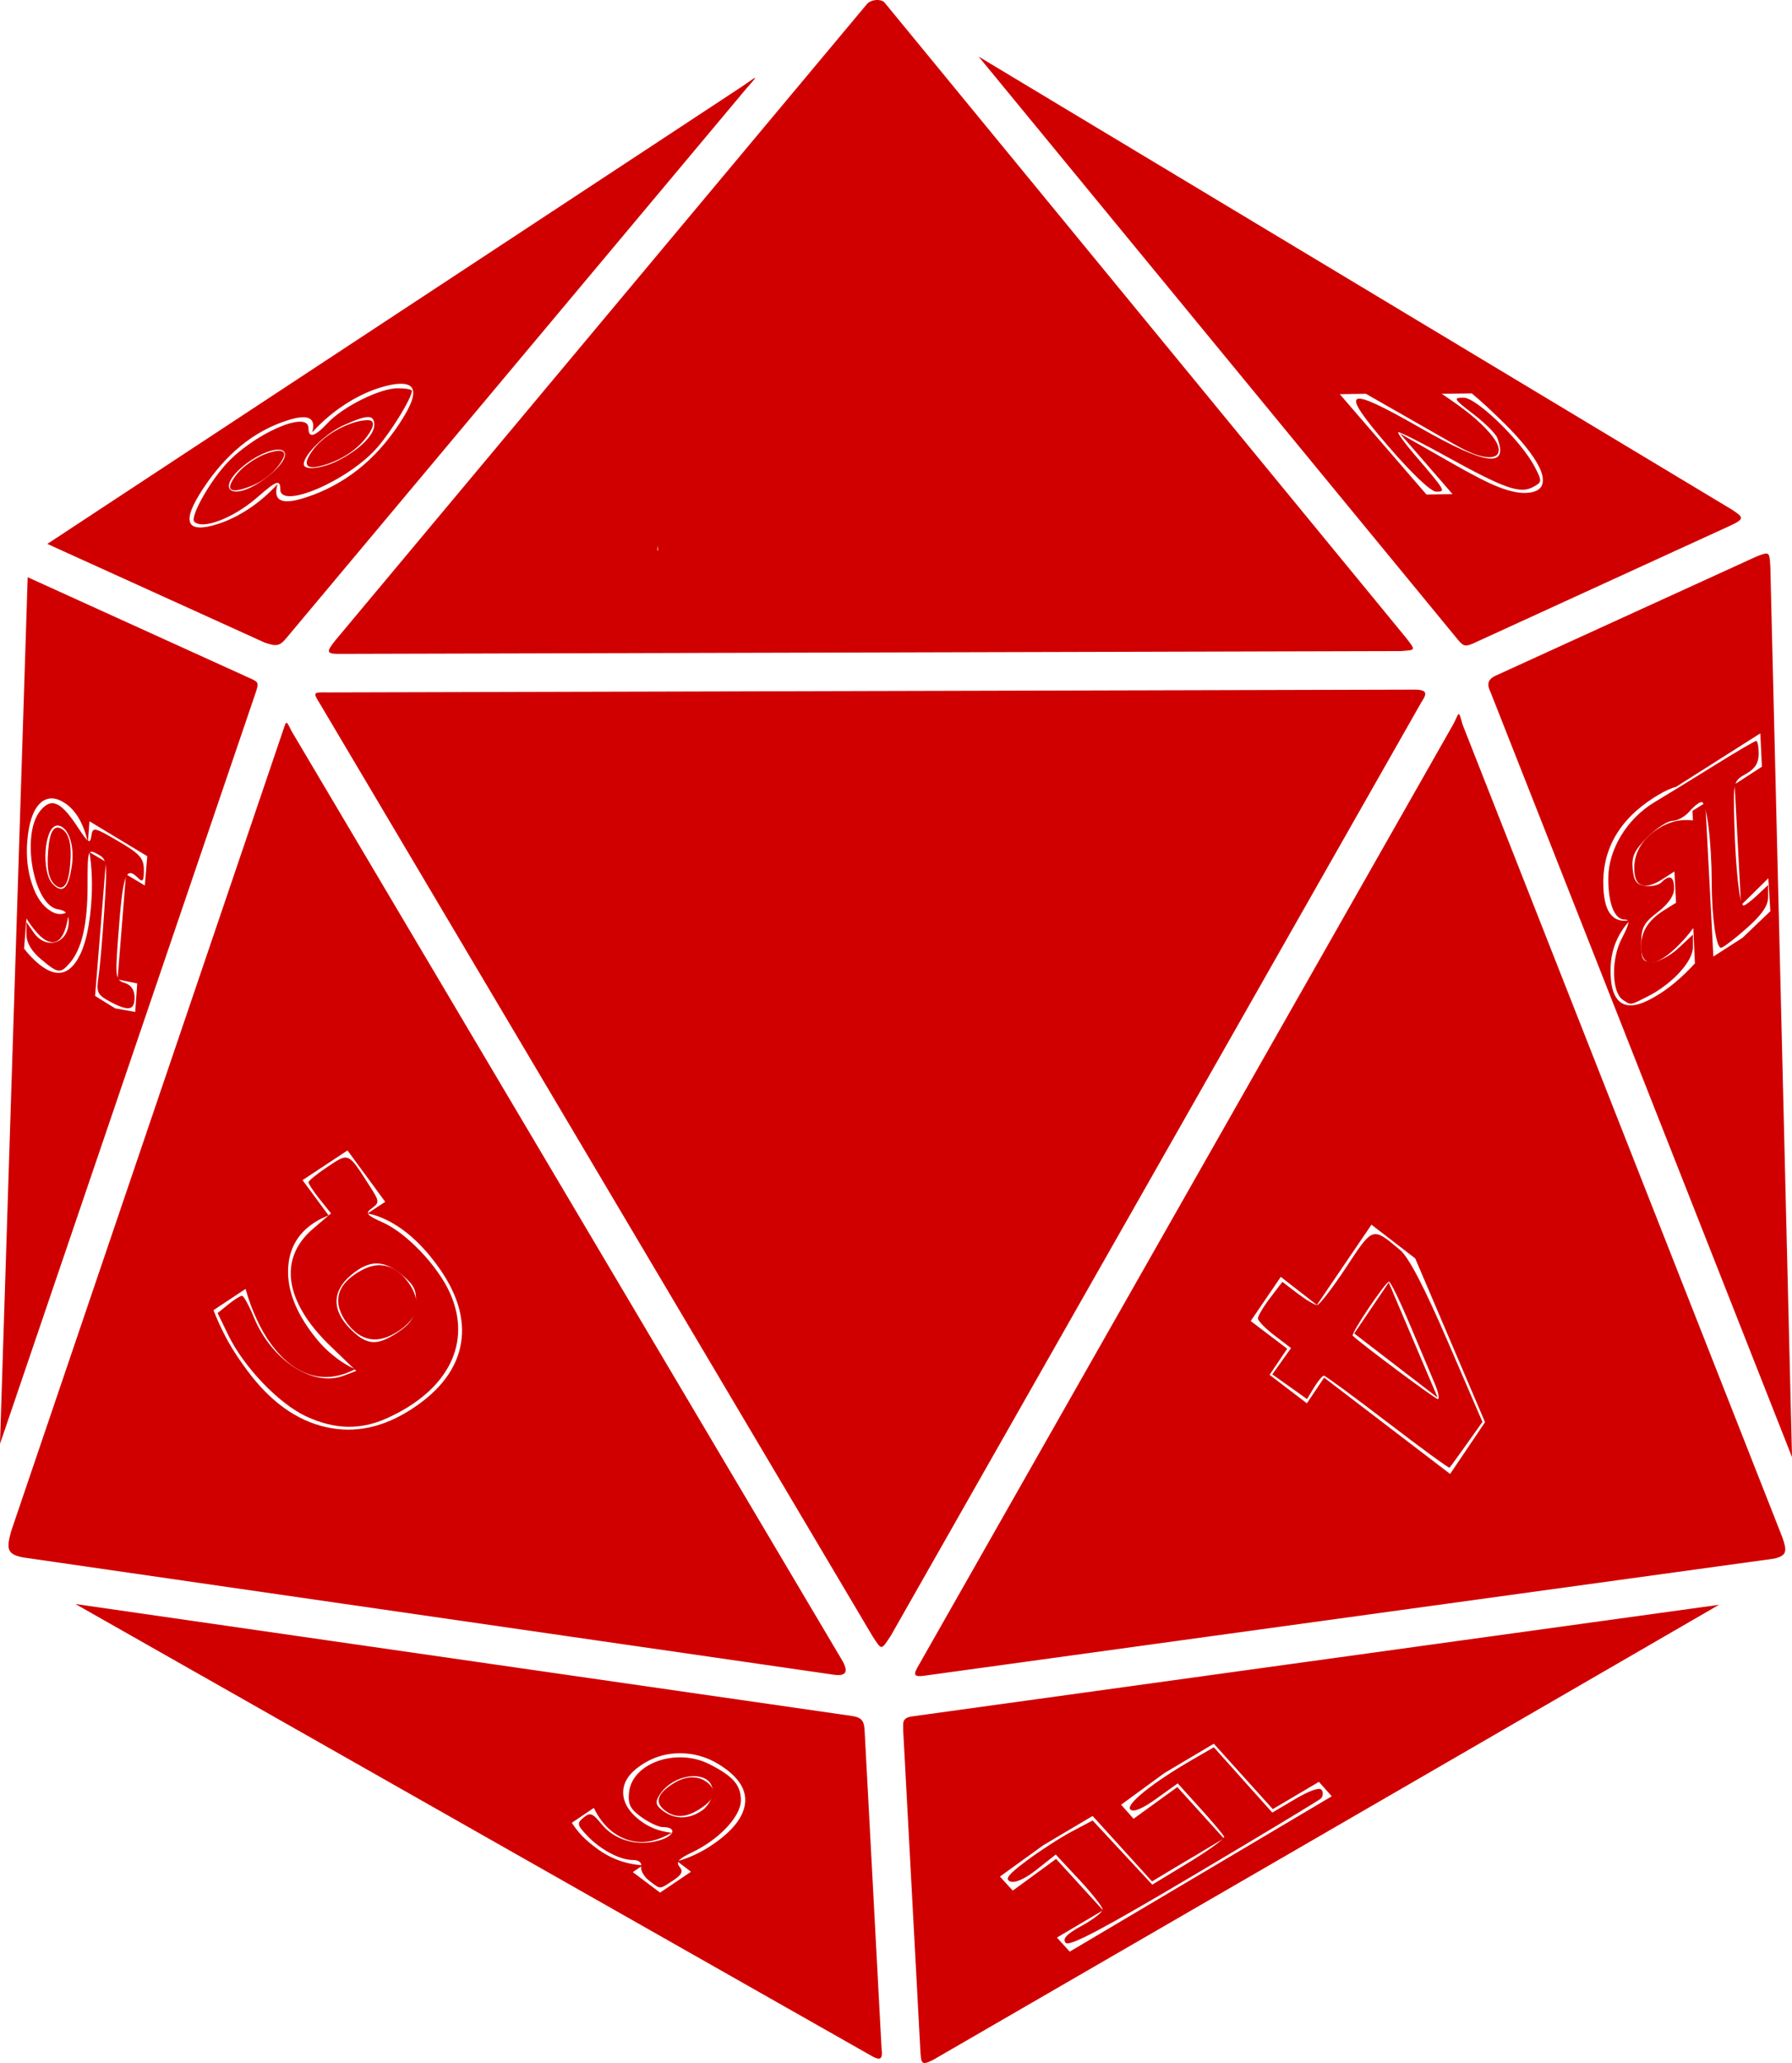 <?xml version="1.0" encoding="UTF-8" standalone="no"?>
<!-- Created with Inkscape (http://www.inkscape.org/) -->

<svg
   xmlns:dc="http://purl.org/dc/elements/1.1/"
   xmlns:cc="http://creativecommons.org/ns#"
   xmlns:rdf="http://www.w3.org/1999/02/22-rdf-syntax-ns#"
   xmlns:svg="http://www.w3.org/2000/svg"
   xmlns="http://www.w3.org/2000/svg"
   xmlns:sodipodi="http://sodipodi.sourceforge.net/DTD/sodipodi-0.dtd"
   xmlns:inkscape="http://www.inkscape.org/namespaces/inkscape"
   width="272.325"
   height="313.389"
   id="svg3971"
   version="1.1"
   inkscape:version="0.48.4 r9939"
   sodipodi:docname="d20.svg">
  <title
     id="title4003">Twenty-Sided Dice</title>
  <defs
     id="defs3973" />
  <sodipodi:namedview
     id="base"
     pagecolor="#ffffff"
     bordercolor="#666666"
     borderopacity="1.0"
     inkscape:pageopacity="0.0"
     inkscape:pageshadow="2"
     inkscape:zoom="1.4"
     inkscape:cx="-237.73742"
     inkscape:cy="213.83759"
     inkscape:document-units="px"
     inkscape:current-layer="layer1"
     showgrid="false"
     inkscape:window-width="1920"
     inkscape:window-height="975"
     inkscape:window-x="0"
     inkscape:window-y="27"
     inkscape:window-maximized="1" />
  <g
     inkscape:label="Layer 1"
     inkscape:groupmode="layer"
     id="layer1"
     transform="translate(-246.695,-375.667)">
    <path
       style="fill:#d00000;fill-opacity:1;stroke:none"
       d="m 379.93,375.668 c -0.57,0.019 -1.226,0.228 -1.585,0.732 l -80.673,96.527 c -1.342,1.681 -1.433,2.056 0.366,2.073 l 161.59,-0.427 c 2.221,-0.181 2.231,-0.07 0.793,-1.951 l -79.271,-96.527 c -0.164,-0.255 -0.649,-0.441 -1.22,-0.427 z m 15.488,8.598 72.746,88.478 c 0.974,1.182 1.212,1.249 2.927,0.427 l 38.355,-17.562 c 2.512,-1.134 2.164,-1.366 0.488,-2.5 L 395.419,384.266 z m -33.964,3.232 c -0.034,-0.072 -0.625,0.37 -1.951,1.281 l -105.613,69.514 33.05,15 c 1.724,0.568 2.239,0.599 3.354,-0.793 l 69.697,-83.234 c 0.982,-1.137 1.496,-1.696 1.463,-1.768 z m 33.416,35.245 c 4.668,2e-4 8.406,1.61 11.159,4.817 2.752,3.192 4.305,7.752 4.695,13.659 0.389,5.891 -0.598,10.451 -2.927,13.659 -2.33,3.192 -5.82,4.756 -10.488,4.756 -4.685,0 -8.407,-1.565 -11.159,-4.756 -2.753,-3.208 -4.306,-7.768 -4.695,-13.659 -0.391,-5.907 0.597,-10.467 2.927,-13.659 2.329,-3.208 5.803,-4.817 10.488,-4.817 z m -30.672,0.366 c 4.256,2e-4 7.447,0.931 9.513,2.805 2.082,1.874 2.826,4.455 2.317,7.805 -0.294,1.937 -1.061,3.744 -2.317,5.427 -1.253,1.667 -3.683,3.958 -7.317,6.768 l -8.598,6.647 15.61,0 -0.976,6.708 -25.854,0 1.037,-6.708 14.696,-11.464 c 1.318,-1.048 2.341,-2.048 3.049,-3.049 0.708,-1 1.117,-2.091 1.28,-3.171 0.253,-1.667 -0.064,-3.008 -1.036,-4.024 -0.958,-1.016 -2.411,-1.524 -4.269,-1.525 -1.429,1.9e-4 -3.024,0.356 -4.817,0.976 -1.791,0.604 -3.733,1.476 -5.854,2.683 l 1.159,-7.805 c 2.168,-0.683 4.272,-1.175 6.342,-1.524 2.072,-0.365 4.099,-0.549 6.037,-0.549 z m 31.099,5.915 c -1.969,0 -3.304,0.918 -4.025,2.744 -0.722,1.81 -0.965,4.944 -0.671,9.391 0.297,4.494 0.927,7.61 1.89,9.452 0.963,1.842 2.421,2.805 4.39,2.805 1.953,0 3.305,-0.963 4.024,-2.805 0.72,-1.842 0.968,-4.958 0.671,-9.452 -0.294,-4.446 -0.929,-7.58 -1.89,-9.391 -0.946,-1.826 -2.421,-2.744 -4.39,-2.744 z m -87.686,4.939 c 0.845,0 1.439,0.212 1.707,0.671 0.53,0.913 -0.14,2.694 -1.951,5.427 -1.817,2.743 -3.903,5.075 -6.281,6.951 -2.384,1.871 -5.022,3.28 -7.866,4.208 -1.845,0.602 -3.118,0.76 -3.841,0.427 -0.73,-0.338 -0.899,-1.182 -0.488,-2.439 -1.374,1.453 -2.81,2.714 -4.33,3.72 -1.52,1.006 -3.068,1.786 -4.695,2.317 -2.422,0.79 -3.88,0.732 -4.268,-0.183 -0.389,-0.915 0.308,-2.671 2.012,-5.244 1.692,-2.554 3.583,-4.721 5.732,-6.464 2.136,-1.739 4.456,-2.987 6.89,-3.781 1.627,-0.531 2.762,-0.67 3.415,-0.366 0.658,0.295 0.811,1.024 0.488,2.134 1.487,-1.608 3.059,-2.963 4.756,-4.085 1.691,-1.128 3.46,-2.02 5.305,-2.622 1.422,-0.464 2.569,-0.668 3.415,-0.671 z m 162.749,1.463 c 1.452,1.215 2.793,2.471 4.024,3.659 1.241,1.188 2.368,2.334 3.354,3.476 2.166,2.509 3.318,4.461 3.415,5.854 0.105,1.403 -0.838,2.121 -2.805,2.134 -1.137,0 -2.466,-0.331 -3.963,-0.915 -1.488,-0.583 -3.852,-1.778 -7.134,-3.659 l -7.805,-4.451 7.988,9.208 -3.964,0.06 -13.171,-15.244 3.964,-0.06 13.354,7.622 c 1.205,0.679 2.24,1.201 3.11,1.524 0.87,0.324 1.622,0.492 2.256,0.488 0.979,0 1.441,-0.368 1.464,-1.037 0.031,-0.66 -0.396,-1.526 -1.342,-2.622 -0.728,-0.843 -1.699,-1.806 -2.927,-2.805 -1.219,-0.999 -2.696,-2.033 -4.39,-3.171 l 4.574,-0.06 z m -168.176,4.086 c -0.453,0.043 -1.064,0.137 -1.768,0.366 -1.422,0.464 -2.682,1.111 -3.781,1.89 -1.112,0.784 -2.015,1.675 -2.683,2.683 -0.674,1.018 -0.821,1.712 -0.427,2.012 0.394,0.3 1.334,0.216 2.744,-0.244 1.409,-0.46 2.663,-1.097 3.781,-1.89 1.105,-0.789 2.009,-1.726 2.683,-2.744 0.668,-1.008 0.814,-1.656 0.427,-1.951 -0.2,-0.144 -0.523,-0.164 -0.976,-0.121 z m -13.232,4.634 c -0.362,0.027 -0.832,0.119 -1.402,0.305 -1.14,0.372 -2.141,0.927 -3.049,1.585 -0.921,0.662 -1.695,1.408 -2.256,2.256 -0.574,0.867 -0.73,1.437 -0.427,1.707 0.309,0.261 1.068,0.185 2.195,-0.183 1.14,-0.372 2.128,-0.862 3.049,-1.525 0.927,-0.672 1.682,-1.45 2.256,-2.317 0.562,-0.848 0.736,-1.385 0.427,-1.646 -0.154,-0.131 -0.43,-0.211 -0.793,-0.183 z m 226.104,15.61 c -0.328,0.024 -0.846,0.212 -1.646,0.549 l -39.391,17.988 c -1.399,0.635 -1.311,1.491 -0.793,2.561 l 45.794,116.162 -3.293,-135.309 c -0.102,-1.48 -0.123,-1.991 -0.671,-1.951 z m -264.154,3.598 -4.207,131.65 38.782,-113.906 c 0.573,-1.682 0.559,-1.767 -0.61,-2.317 l -33.964,-15.427 z m 210.86,17.074 -165.249,0.427 c -2.362,-0.035 -2.264,-0.033 -1.097,1.89 l 83.905,141.529 c 1.417,2.16 1.265,2.092 2.744,-0.121 l 80.612,-141.773 c 0.706,-1.126 1.211,-1.914 -0.915,-1.951 z m 6.586,3.72 c -0.152,0.065 -0.319,0.638 -0.793,1.524 l -81.161,142.809 c -0.886,1.508 -1.096,2.048 1.037,1.707 l 128.845,-17.744 c 2.043,-0.467 1.981,-1.197 1.281,-3.232 L 468.957,485.733 c -0.322,-1.183 -0.457,-1.649 -0.61,-1.585 z m -178.176,1.342 c -0.158,0.113 -0.3,0.715 -0.61,1.585 l -41.16,121.162 c -0.701,2.574 -0.78,3.541 1.829,4.025 l 123.113,17.805 c 2.328,0.35 2.03,-0.823 1.463,-1.951 L 291.025,486.769 c -0.527,-1.068 -0.696,-1.394 -0.854,-1.28 z m 224.031,1.585 0.244,5.061 -4.146,2.683 0.976,18.354 4.146,-4.086 0.305,5 -4.208,4.025 -4.451,2.866 -1.22,-23.354 -1.951,1.22 0.06,1.463 c -0.913,-0.127 -1.803,-0.07 -2.683,0.121 -0.887,0.21 -1.724,0.566 -2.561,1.098 -1.244,0.79 -2.181,1.714 -2.805,2.805 -0.632,1.096 -0.918,2.281 -0.854,3.537 0.066,1.294 0.442,2.031 1.159,2.256 0.709,0.244 1.724,-0.019 3.049,-0.854 l 1.89,-1.22 0.244,4.756 -1.951,1.22 c -1.179,0.749 -2.074,1.623 -2.622,2.561 -0.547,0.95 -0.792,1.991 -0.732,3.171 0.056,1.091 0.384,1.772 0.976,2.012 0.592,0.24 1.415,0.041 2.439,-0.61 0.756,-0.48 1.498,-1.133 2.256,-1.89 0.758,-0.757 1.519,-1.617 2.256,-2.622 l 0.244,5.366 c -0.905,0.995 -1.783,1.841 -2.683,2.622 -0.9,0.781 -1.805,1.454 -2.683,2.012 -2.365,1.503 -4.133,2.059 -5.366,1.585 -1.241,-0.456 -1.948,-1.894 -2.073,-4.329 -0.085,-1.662 0.104,-3.213 0.61,-4.634 0.507,-1.409 1.303,-2.713 2.378,-3.842 -1.253,0.285 -2.23,0.035 -2.927,-0.793 -0.705,-0.81 -1.061,-2.135 -1.159,-4.024 -0.144,-2.816 0.401,-5.395 1.707,-7.744 1.307,-2.337 3.326,-4.353 5.976,-6.037 0.935,-0.594 1.85,-1.105 2.805,-1.463 0.195,-0.076 0.412,-0.117 0.61,-0.183 l 0.06,-0.06 12.683,-8.049 z m -259.825,9.878 c 0.622,-0.041 1.274,0.162 2.012,0.61 1.628,0.986 2.82,2.836 3.537,5.549 0.045,0.172 0.082,0.372 0.121,0.549 l 0.244,-3.232 8.781,5.305 -0.366,4.451 -2.866,-1.707 -1.281,15.976 2.988,0.61 -0.305,4.33 -3.049,-0.549 -3.049,-1.89 1.647,-20.366 -2.5,-1.463 c 0.375,2.336 0.497,5.026 0.244,8.11 -0.337,4.098 -1.145,6.953 -2.378,8.659 -1.239,1.714 -2.755,2.016 -4.573,0.915 -0.576,-0.349 -1.118,-0.775 -1.646,-1.281 -0.528,-0.506 -1.083,-1.092 -1.586,-1.768 l 0.366,-4.573 c 0.49,0.821 1.012,1.495 1.463,2.012 0.45,0.528 0.894,0.948 1.342,1.22 0.962,0.583 1.753,0.494 2.378,-0.244 0.624,-0.727 1.02,-2.119 1.281,-4.146 -0.414,0.319 -0.828,0.483 -1.281,0.488 -0.454,0.019 -0.954,-0.119 -1.463,-0.427 -1.281,-0.776 -2.205,-2.127 -2.866,-4.085 -0.667,-1.962 -0.93,-4.182 -0.732,-6.586 0.218,-2.658 0.819,-4.536 1.829,-5.61 0.505,-0.531 1.086,-0.812 1.707,-0.854 z m 0.914,4.451 c -0.227,0.051 -0.44,0.213 -0.61,0.488 -0.346,0.558 -0.551,1.537 -0.671,2.988 -0.119,1.451 -0.103,2.644 0.121,3.537 0.22,0.9 0.649,1.545 1.22,1.89 0.565,0.342 0.996,0.193 1.341,-0.366 0.339,-0.55 0.551,-1.537 0.671,-2.988 0.119,-1.451 0.098,-2.636 -0.121,-3.537 -0.226,-0.893 -0.593,-1.487 -1.158,-1.829 -0.285,-0.174 -0.565,-0.234 -0.793,-0.183 z m 96.832,9.025 8.659,0 0,6.464 15.793,0 0,7.866 -14.269,21.22 -10.183,0 0,-22.44 -5.061,0 0,-6.647 5.061,0 0,-6.464 z m 30.001,0 24.818,0 0,6.342 -8.049,0 0,22.989 8.293,-1.707 0,6.22 -8.293,1.707 -8.72,0 0,-29.208 -8.049,0 0,-6.342 z m -21.342,13.11 0,14.939 10.061,-14.939 -10.061,0 z m -61.282,26.891 5.732,7.805 -2.683,1.768 c 0.414,0.094 0.797,0.164 1.22,0.305 3.367,1.136 6.466,3.647 9.269,7.439 3.089,4.18 4.335,8.13 3.72,11.952 -0.638,3.816 -3.115,7.133 -7.378,9.939 -4.369,2.877 -8.766,3.836 -13.232,2.805 -4.489,-1.038 -8.44,-3.929 -11.891,-8.598 -1.093,-1.479 -2.086,-2.934 -2.927,-4.451 -0.841,-1.518 -1.565,-3.082 -2.195,-4.695 l 4.878,-3.232 c 0.477,1.714 1.063,3.264 1.707,4.634 0.632,1.378 1.346,2.631 2.195,3.781 1.826,2.471 3.823,4.002 5.976,4.634 2.141,0.64 4.379,0.378 6.768,-0.854 -1.279,-0.567 -2.436,-1.337 -3.537,-2.256 -1.113,-0.912 -2.144,-2.047 -3.11,-3.354 -2.431,-3.289 -3.633,-6.46 -3.537,-9.512 0.086,-3.067 1.401,-5.447 3.964,-7.134 0.709,-0.466 1.453,-0.818 2.195,-1.098 l -3.963,-5.366 6.829,-4.512 z m 155.614,11.281 6.646,5.122 10.61,24.879 -5.305,7.866 -19.147,-14.635 -2.622,3.903 -5.671,-4.329 2.683,-3.964 -5.549,-4.207 4.573,-6.708 5.488,4.268 8.293,-12.195 z m -151.041,6.159 c -1.033,0.068 -2.133,0.517 -3.293,1.281 -1.547,1.018 -2.396,2.116 -2.622,3.354 -0.249,1.231 0.137,2.62 1.219,4.086 1.072,1.451 2.277,2.281 3.598,2.5 1.298,0.213 2.722,-0.201 4.268,-1.22 1.547,-1.018 2.435,-2.122 2.683,-3.354 0.226,-1.238 -0.148,-2.635 -1.219,-4.086 -1.083,-1.465 -2.299,-2.287 -3.598,-2.5 -0.33,-0.055 -0.692,-0.084 -1.037,-0.06 z m 153.663,2.622 -5.244,7.744 12.683,9.756 -7.439,-17.5 z m -199.579,48.843 120.796,68.539 c 1.564,0.948 1.93,0.603 1.707,-1.037 l -2.561,-48.05 c -0.07,-1.551 -0.28,-2.182 -1.89,-2.439 l -118.052,-17.013 z m 249.764,0.121 -122.626,16.952 c -1.618,0.238 -1.326,1.033 -1.342,2.195 l 2.622,48.904 c 0.135,1.484 0.091,2.016 1.89,1.098 l 119.455,-69.149 z m -76.771,21.098 8.964,9.939 7.012,-4.146 1.951,2.195 -18.415,10.915 -2.988,1.768 -18.415,10.915 -1.951,-2.134 7.012,-4.146 -7.134,-7.805 -6.585,4.817 -1.951,-2.134 6.586,-4.756 7.5,-4.451 9.025,9.939 3.964,-2.378 2.988,-1.768 3.964,-2.378 -7.073,-7.805 -6.647,4.817 -1.89,-2.134 6.585,-4.817 7.5,-4.451 z m -80.612,1.463 c 2.373,0.108 4.515,0.928 6.525,2.439 2.231,1.678 3.176,3.488 2.805,5.488 -0.371,2 -2.027,4 -4.939,5.976 -1.732,1.175 -3.522,1.978 -5.305,2.5 l 2.073,1.585 -4.695,3.171 -4.146,-3.11 1.524,-1.037 c -2.597,-0.17 -4.943,-1.02 -7.073,-2.622 -0.802,-0.603 -1.53,-1.19 -2.134,-1.829 -0.612,-0.634 -1.133,-1.313 -1.585,-2.012 l 3.354,-2.256 c 0.355,0.765 0.756,1.409 1.219,2.012 0.472,0.598 1.02,1.175 1.646,1.646 1.314,0.988 2.766,1.494 4.268,1.524 1.51,0.025 3.045,-0.469 4.695,-1.402 -0.924,-0.116 -1.771,-0.305 -2.561,-0.61 -0.791,-0.305 -1.508,-0.702 -2.195,-1.22 -1.75,-1.316 -2.621,-2.789 -2.622,-4.329 0.019,-1.54 0.919,-2.889 2.683,-4.085 1.95,-1.322 4.099,-1.93 6.464,-1.829 z m 1.037,3.659 c -0.924,0.069 -1.875,0.445 -2.927,1.159 -1.06,0.719 -1.685,1.418 -1.829,2.073 -0.137,0.65 0.204,1.249 0.976,1.829 0.772,0.58 1.584,0.856 2.5,0.793 0.923,-0.07 1.928,-0.501 2.988,-1.22 1.052,-0.713 1.624,-1.357 1.768,-2.012 0.144,-0.655 -0.142,-1.31 -0.915,-1.89 -0.772,-0.58 -1.637,-0.801 -2.561,-0.732 z"
       id="path3922" />
    <path
       style="fill:#d00000;fill-opacity:1"
       d=""
       id="path3037"
       inkscape:connector-curvature="0"
       transform="translate(246.695,375.667)" />
    <path
       style="fill:#d00000;fill-opacity:1"
       d="M 91.814,176.795 C 69.386,138.885 51.514,107.391 52.097,106.808 c 0.583,-0.583 37.232,-0.719 81.442,-0.301 l 80.381,0.76 -39.236,69.201 c -21.58,38.061 -39.879,69.213 -40.665,69.227 -0.786,0.014 -19.778,-30.991 -42.206,-68.9 z m 32.103,-15.906 c 9.436,-13.886 9.47,-20.765 0.103,-20.765 -3.929,0 -7.143,-1.286 -7.143,-2.857 0,-4.244 -8.379,-3.458 -13.061,1.224 -4.722,4.722 -5.38,10.204 -1.224,10.204 1.571,0 2.857,5.143 2.857,11.429 0,9.454 0.97,11.429 5.611,11.429 3.28,0 8.621,-4.43 12.857,-10.663 z m 38.227,3.818 c 0.756,-3.986 -0.181,-4.953 -3.548,-3.661 -3.654,1.402 -4.575,-0.24 -4.575,-8.155 0,-6.904 1.3,-9.91 4.286,-9.91 2.357,0 4.286,-1.929 4.286,-4.286 0,-3.238 -3.492,-4.286 -14.286,-4.286 -10.794,0 -14.286,1.048 -14.286,4.286 0,2.357 1.929,4.286 4.286,4.286 3.245,0 4.286,3.512 4.286,14.467 l 0,14.467 9.262,-0.895 c 6.403,-0.619 9.58,-2.568 10.29,-6.312 z"
       id="path3039"
       inkscape:connector-curvature="0"
       transform="translate(246.695,375.667)" />
    <rect
       style="fill:#d00000;fill-opacity:1"
       id="rect3047"
       width="72.143"
       height="51.429"
       x="341.695"
       y="503.343" />
    <rect
       style="fill:#d00000;fill-opacity:1"
       id="rect3049"
       width="67.857"
       height="45.714"
       x="346.695"
       y="419.057" />
    <path
       style="fill:#d00000;fill-opacity:1"
       d="m 29.527,79.249 c -0.649,-0.649 2.001,-5.535 4.621,-8.519 4.149,-4.725 12.73,-8.553 12.73,-5.678 0,1.571 0.954,1.314 2.911,-0.785 2.317,-2.484 7.956,-5.286 10.636,-5.286 1.192,0 2.167,0.174 2.167,0.386 0,1.065 -3.024,6.023 -5.24,8.593 -4.32,5.007 -14.76,9.519 -14.76,6.378 0,-1.541 -0.567,-1.349 -3.425,1.161 -3.619,3.177 -8.366,5.024 -9.639,3.751 z m 10.213,-6.162 c 2.62,-1.784 4.125,-3.786 3.395,-4.516 -0.808,-0.808 -3.894,0.315 -6.203,2.258 -4.143,3.486 -1.782,5.384 2.808,2.258 z m 11.637,-3.119 c 3.215,-1.625 5.5,-3.867 5.5,-5.398 0,-1.634 -1.014,-1.623 -4.699,0.05 -2.71,1.231 -6.015,4.464 -6.015,5.885 0,0.995 2.741,0.712 5.214,-0.537 z"
       id="path3059"
       inkscape:connector-curvature="0"
       transform="translate(246.695,375.667)" />
    <path
       style="fill:#d00000;fill-opacity:1"
       d="m 16.617,152.101 c -1.823,-0.988 -2.002,-1.392 -1.647,-3.721 0.219,-1.437 0.618,-6.035 0.888,-10.217 0.469,-7.279 0.425,-7.639 -1.031,-8.418 -1.492,-0.799 -1.521,-0.707 -1.521,4.819 0,5.857 -0.866,9.604 -2.712,11.739 -1.417,1.639 -1.775,1.59 -4.376,-0.599 -1.43,-1.203 -2.198,-2.507 -2.198,-3.73 l 0,-1.881 1.112,1.587 c 1.91,2.727 5.317,1.625 5.317,-1.72 0,-1.108 -0.489,-1.663 -1.607,-1.821 -3.739,-0.531 -5.705,-11.337 -2.723,-14.971 1.702,-2.074 3.124,-1.436 5.759,2.582 1.524,2.324 1.818,2.508 2.006,1.251 0.211,-1.412 0.381,-1.379 4.093,0.79 3.29,1.923 3.875,2.58 3.887,4.37 0.011,1.639 -0.176,1.917 -0.843,1.25 -1.947,-1.947 -2.348,-0.745 -3.088,9.255 -0.432,5.84 -0.375,6.209 1.029,6.655 0.97,0.308 1.487,1.077 1.487,2.21 0,1.997 -0.942,2.138 -3.831,0.572 z m -5.675,-20.788 c 0.41,-3.056 -0.662,-5.904 -2.221,-5.904 -2,0 -2.535,7.064 -0.676,8.923 1.523,1.523 2.412,0.595 2.897,-3.02 z"
       id="path3061"
       inkscape:connector-curvature="0"
       transform="translate(246.695,375.667)" />
    <path
       style="fill:#d00000;fill-opacity:1"
       d="m 46.505,215.154 c -4.141,-1.929 -9.478,-7.508 -11.832,-12.371 l -1.604,-3.313 1.626,-1.316 c 0.894,-0.724 1.831,-1.315 2.082,-1.314 0.251,0.001 1.059,1.467 1.795,3.257 2.703,6.572 8.984,10.661 13.652,8.887 l 1.915,-0.728 -3.896,-3.745 c -6.992,-6.721 -7.987,-13.298 -2.699,-17.825 l 2.758,-2.361 -1.709,-2.137 c -0.94,-1.175 -1.711,-2.335 -1.713,-2.577 -0.002,-0.242 1.31,-1.31 2.916,-2.373 3.266,-2.161 3.065,-2.256 6.449,3.032 1.412,2.207 1.431,2.419 0.29,3.254 -1.089,0.796 -0.903,1.037 1.719,2.219 3.557,1.604 8.238,6.523 10.09,10.602 3.449,7.596 -0.158,14.842 -9.498,19.082 -4.053,1.84 -7.991,1.753 -12.34,-0.272 l 0,0 z m 14.016,-12.803 c 1.889,-1.269 2.475,-2.198 2.643,-4.191 0.18,-2.129 -0.161,-2.878 -2.019,-4.441 -2.819,-2.372 -4.993,-2.38 -7.785,-0.032 -2.917,2.454 -2.956,5.36 -0.11,8.206 2.514,2.514 4.064,2.612 7.271,0.458 l 0,0 z"
       id="path3063"
       inkscape:connector-curvature="0"
       transform="translate(246.695,375.667)" />
    <path
       style="fill:#d00000;fill-opacity:1"
       d="m 210.839,216.067 c -5.086,-3.897 -9.43,-7.086 -9.653,-7.086 -0.224,0 -0.892,0.8 -1.485,1.777 l -1.078,1.777 -2.637,-1.876 -2.637,-1.876 1.422,-1.997 1.422,-1.997 -2.515,-1.918 c -1.383,-1.055 -2.515,-2.223 -2.515,-2.595 0,-0.372 0.836,-1.773 1.857,-3.112 l 1.857,-2.434 2.318,1.768 c 1.275,0.972 2.609,1.761 2.965,1.752 0.356,-0.009 2.341,-2.588 4.412,-5.731 4.092,-6.211 3.966,-6.171 8.187,-2.638 1.317,1.102 3.672,5.618 7.238,13.879 l 5.286,12.245 -2.4,3.376 c -1.32,1.857 -2.489,3.465 -2.598,3.574 -0.109,0.109 -4.359,-2.991 -9.445,-6.888 l 0,0 z m 7.215,-5.836 c -0.542,-1.277 -2.233,-5.291 -3.76,-8.921 -1.526,-3.63 -2.971,-6.603 -3.21,-6.607 -0.529,-0.009 -5.835,7.893 -5.51,8.207 1.314,1.27 12.507,9.607 12.919,9.623 0.3,0.011 0.102,-1.024 -0.439,-2.301 l 0,0 z"
       id="path3065"
       inkscape:connector-curvature="0"
       transform="translate(246.695,375.667)" />
    <path
       style="fill:#d00000;fill-opacity:1"
       d="m 161.94,295.128 c -0.515,-0.621 0.165,-1.335 2.47,-2.595 1.75,-0.956 3.169,-2.066 3.154,-2.467 -0.015,-0.401 -1.625,-2.442 -3.577,-4.535 l -3.55,-3.806 -2.866,2.27 c -1.782,1.412 -3.305,2.101 -4.028,1.824 -0.897,-0.344 -0.325,-1.071 2.5,-3.179 2.014,-1.503 5.088,-3.489 6.831,-4.413 l 3.169,-1.681 4.531,4.877 4.531,4.877 5.564,-3.378 c 3.06,-1.858 5.468,-3.62 5.35,-3.915 -0.117,-0.296 -1.751,-2.237 -3.63,-4.315 l -3.417,-3.777 -3.248,2.332 c -2.134,1.533 -3.489,2.091 -3.952,1.628 -0.748,-0.748 3.447,-4.112 9.434,-7.565 l 3.258,-1.879 4.44,4.959 4.44,4.959 3.53,-2.081 c 2.21,-1.303 3.702,-1.803 3.99,-1.337 0.253,0.41 0.183,0.995 -0.156,1.301 -0.339,0.306 -9.04,5.55 -19.336,11.655 -13.91,8.247 -18.902,10.878 -19.431,10.241 z"
       id="path3067"
       inkscape:connector-curvature="0"
       transform="translate(246.695,375.667)" />
    <path
       style="fill:#d00000;fill-opacity:1"
       d="m 98.663,285.704 c -0.786,-0.599 -1.334,-1.553 -1.219,-2.12 0.13,-0.638 -0.361,-1.032 -1.285,-1.032 -1.991,0 -4.978,-1.605 -6.984,-3.753 -1.478,-1.583 -1.524,-1.835 -0.486,-2.696 0.982,-0.815 1.366,-0.676 2.702,0.975 1.989,2.458 5.384,3.442 8.705,2.525 2.444,-0.675 2.846,-2.05 0.599,-2.05 -0.604,0 -2.049,-0.677 -3.212,-1.505 -1.692,-1.205 -2.071,-1.949 -1.896,-3.727 0.44,-4.485 7.186,-6.872 12.218,-4.324 3.594,1.82 4.786,3.184 4.786,5.476 0,2.461 -3.296,5.966 -7.471,7.948 -2.007,0.952 -2.435,1.456 -1.845,2.168 0.58,0.698 0.332,1.214 -1.004,2.089 -2.107,1.381 -1.836,1.379 -3.609,0.028 l 0,0 z m 8.055,-10.692 c 0.898,-0.629 1.588,-1.864 1.588,-2.844 0,-3.428 -5.963,-2.985 -8.144,0.604 -0.626,1.031 -0.505,1.5 0.602,2.321 1.8,1.337 3.971,1.307 5.955,-0.082 z"
       id="path3069"
       inkscape:connector-curvature="0"
       transform="translate(246.695,375.667)" />
    <path
       style="fill:#d00000;fill-opacity:1"
       d=""
       id="path3071"
       inkscape:connector-curvature="0"
       transform="translate(246.695,375.667)" />
    <path
       style="fill:#d00000;fill-opacity:1"
       d=""
       id="path3073"
       inkscape:connector-curvature="0"
       transform="translate(246.695,375.667)" />
    <path
       style="fill:#d00000;fill-opacity:1"
       d="m 246.673,151.93 c -1.756,-1.114 -1.878,-6.173 -0.225,-9.344 1.202,-2.307 1.298,-2.891 0.472,-2.891 -1.562,0 -2.514,-2.364 -2.514,-6.242 0,-4.421 2.844,-9.099 7.063,-11.615 1.646,-0.982 5.704,-3.473 9.018,-5.536 3.313,-2.062 6.194,-3.75 6.401,-3.75 0.207,0 0.376,0.884 0.375,1.964 -9e-4,1.393 -0.565,2.28 -1.941,3.05 -1.909,1.069 -1.937,1.186 -1.759,7.5 0.202,7.199 0.801,12.486 1.415,12.486 0.225,0 1.153,-0.699 2.062,-1.553 l 1.653,-1.553 0,1.85 c 0,1.305 -0.976,2.709 -3.315,4.767 -1.823,1.605 -3.549,2.918 -3.835,2.918 -0.748,0 -1.403,-4.616 -1.42,-10 -0.019,-6.207 -0.77,-12.143 -1.537,-12.143 -0.342,0 -1.172,0.643 -1.845,1.429 -0.673,0.786 -1.827,1.429 -2.564,1.429 -0.738,0 -2.455,1.114 -3.817,2.476 -1.991,1.991 -2.432,2.935 -2.25,4.821 0.177,1.842 0.589,2.397 1.915,2.585 0.929,0.131 2.038,-0.11 2.464,-0.536 1.236,-1.236 1.918,-0.906 1.918,0.926 0,1.105 -0.877,2.37 -2.5,3.608 -2.113,1.612 -2.5,2.343 -2.5,4.728 0,2.499 0.195,2.821 1.71,2.821 0.941,0 2.708,-0.933 3.929,-2.072 l 2.218,-2.072 0,1.932 c 0,2.16 -3.187,5.605 -6.929,7.49 -2.648,1.334 -2.439,1.304 -3.661,0.529 l 0,0 z"
       id="path3075"
       inkscape:connector-curvature="0"
       transform="translate(246.695,375.667)" />
    <path
       style="fill:#d00000;fill-opacity:1"
       d="m 210.916,67.725 c -7.535,-8.753 -6.558,-9.286 4.957,-2.708 9.954,5.686 13.439,6.13 11.657,1.486 -0.246,-0.641 -1.899,-2.275 -3.674,-3.63 -2.932,-2.239 -3.064,-2.464 -1.447,-2.464 1.996,0 8.811,6.626 10.83,10.529 1.127,2.18 1.115,2.306 -0.292,3.059 -1.968,1.053 -4.336,0.216 -13.134,-4.648 -3.901,-2.156 -7.2,-3.814 -7.33,-3.684 -0.13,0.13 0.977,1.653 2.461,3.383 4.764,5.556 4.818,5.647 3.3,5.64 -0.802,-0.004 -3.737,-2.794 -7.327,-6.964 l 0,0 z"
       id="path3077"
       inkscape:connector-curvature="0"
       transform="translate(246.695,375.667)" />
  </g>
</svg>
